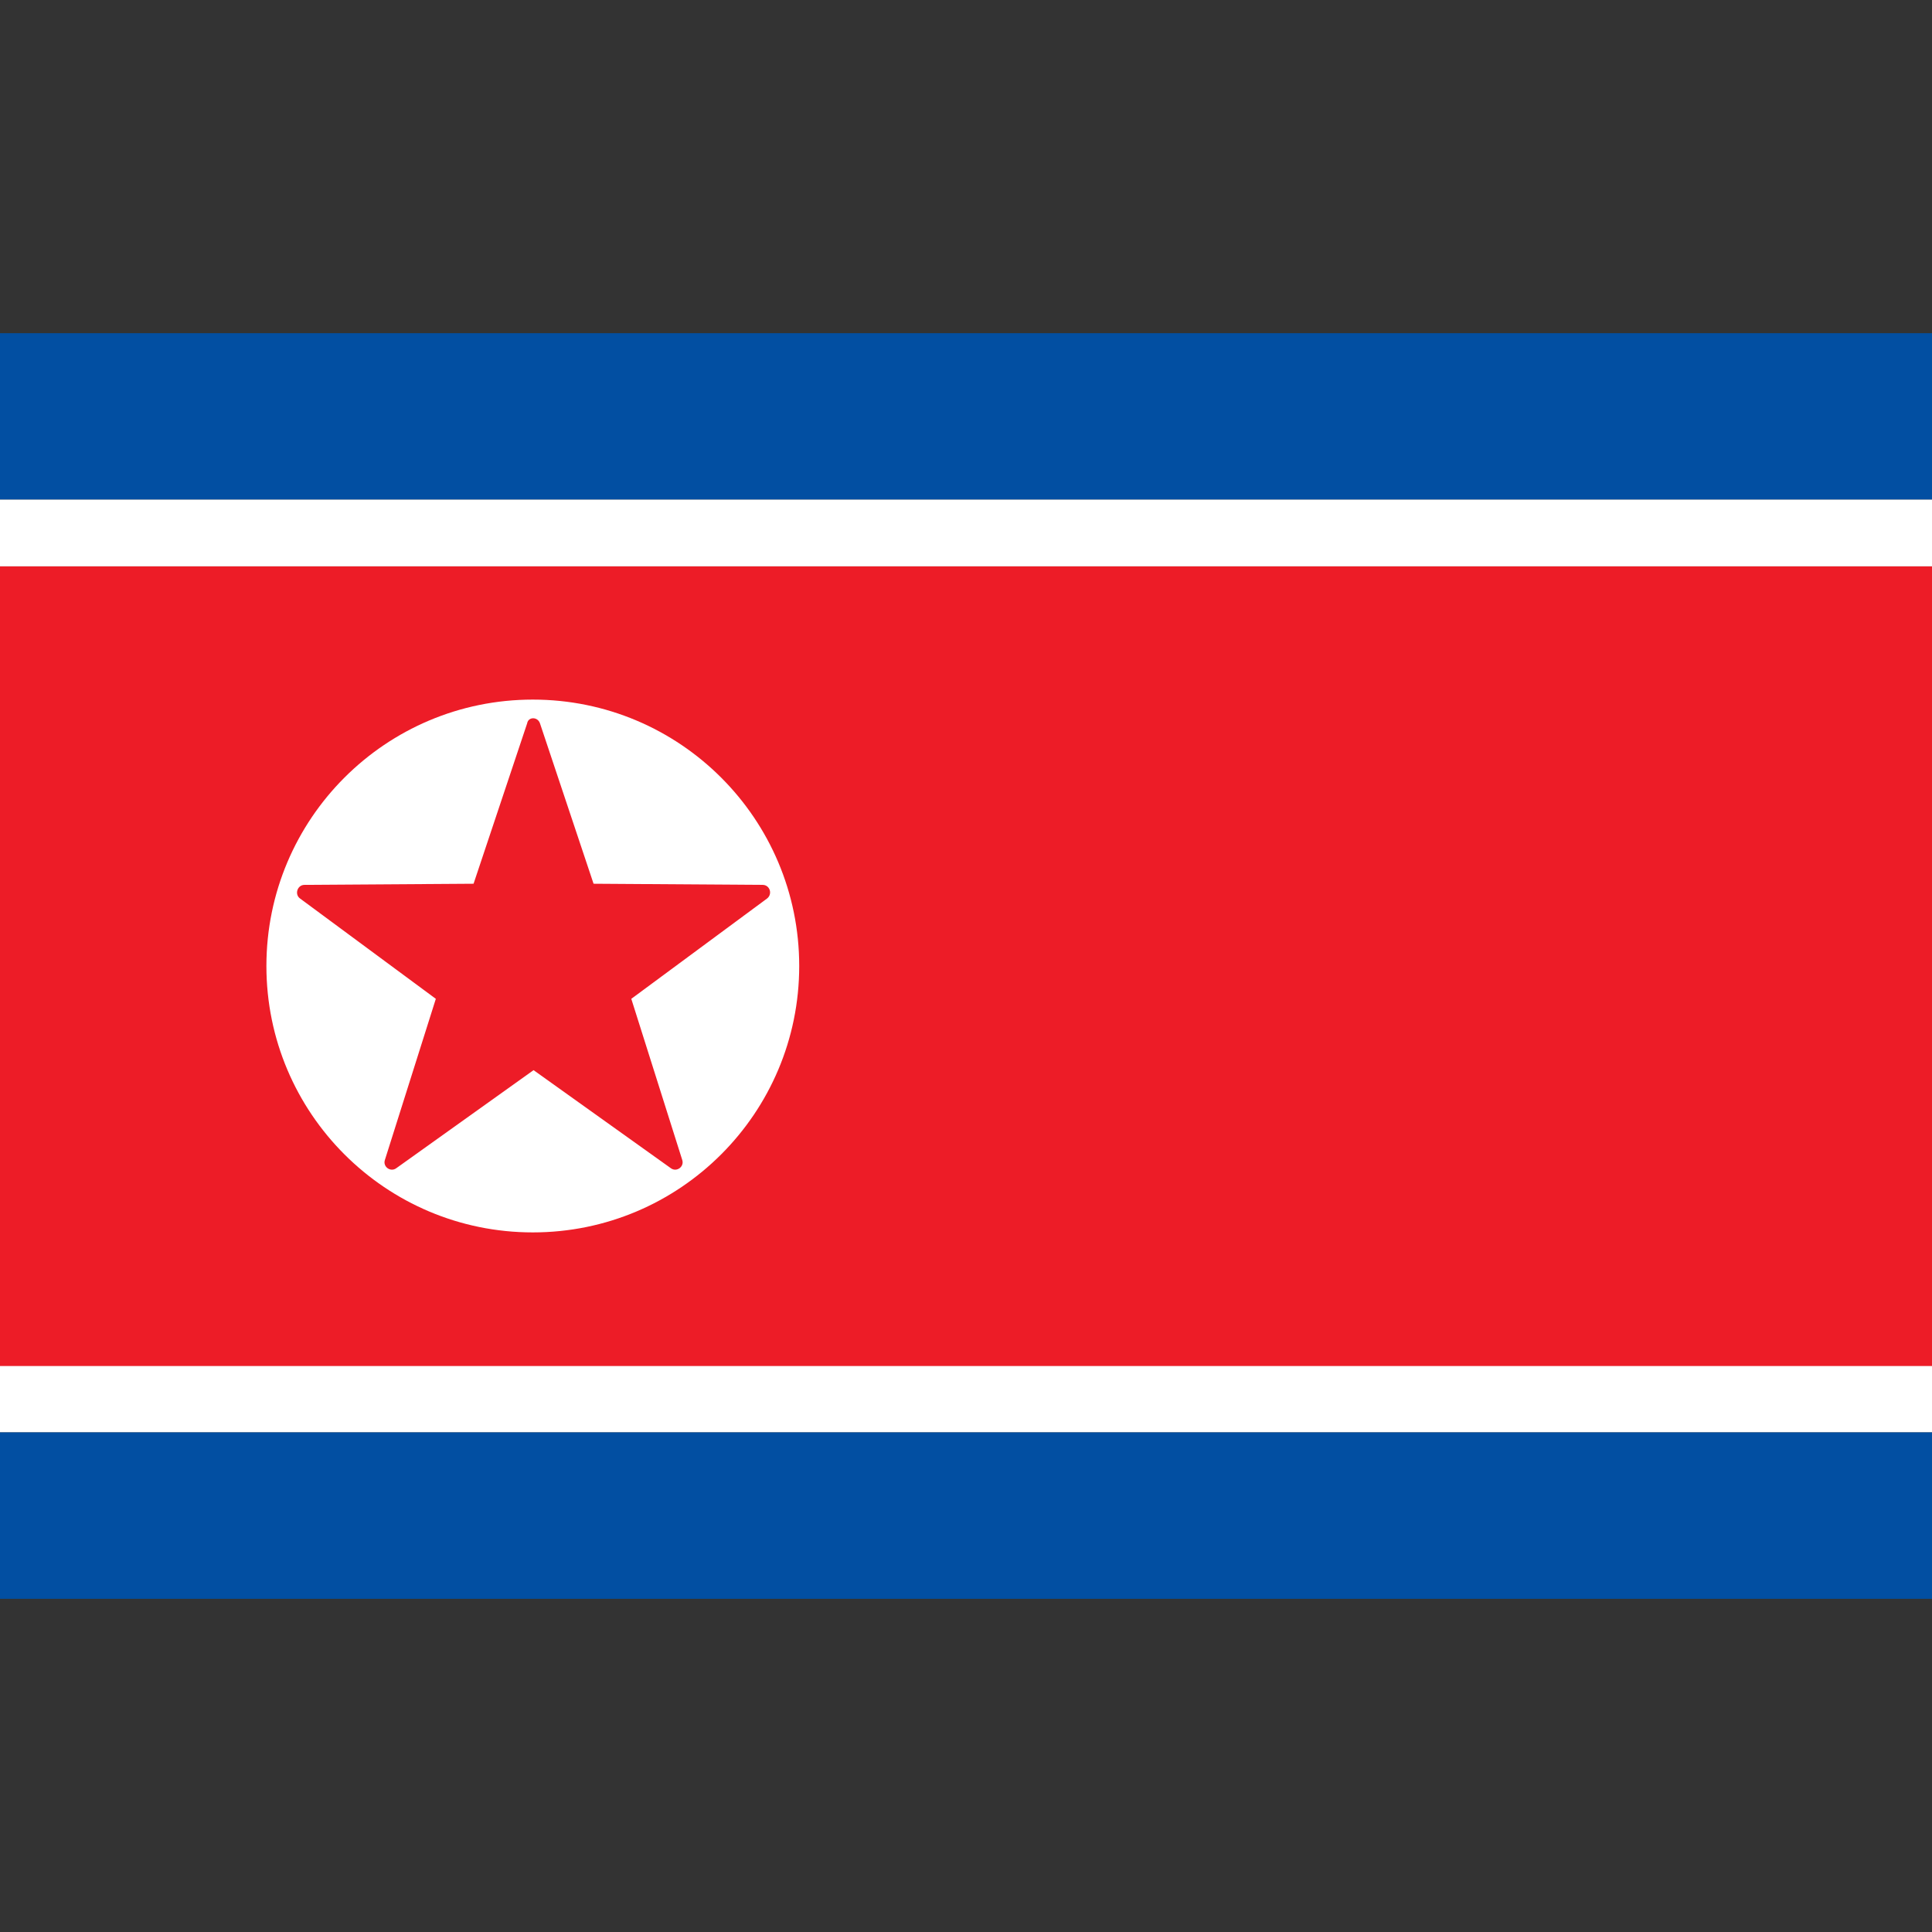 <svg version="1.1" id="Layer_1" xmlns="http://www.w3.org/2000/svg" x="0" y="0" viewBox="0 0 512 512" xml:space="preserve"><rect x="0" y="0" width="512" height="512" fill="#333333" stroke="none"/><style>.st0{fill:#024fa2}.st1{fill:#fff}.st2{fill:#ed1c27}</style><path class="st0" d="M0 88.3h512v44.1H0z"/><path class="st1" d="M0 132.4h512v17.7H0zM0 361.9h512v17.7H0z"/><path class="st2" d="M0 150.1h512V362H0z"/><path class="st0" d="M0 379.6h512v44.1H0z"/><circle class="st1" cx="141.2" cy="256" r="70.6"/><path class="st2" d="M143.1 191.7l14.2 42.5 44.8.3c1.9 0 2.7 2.4 1.2 3.6l-36 26.6 13.5 42.7c.6 1.8-1.5 3.3-3 2.2l-36.4-26-36.4 26c-1.5 1.1-3.6-.4-3-2.2l13.5-42.7-36-26.6c-1.5-1.1-.7-3.6 1.2-3.6l44.8-.3 14.2-42.5c.3-1.8 2.8-1.8 3.4 0z"/></svg>